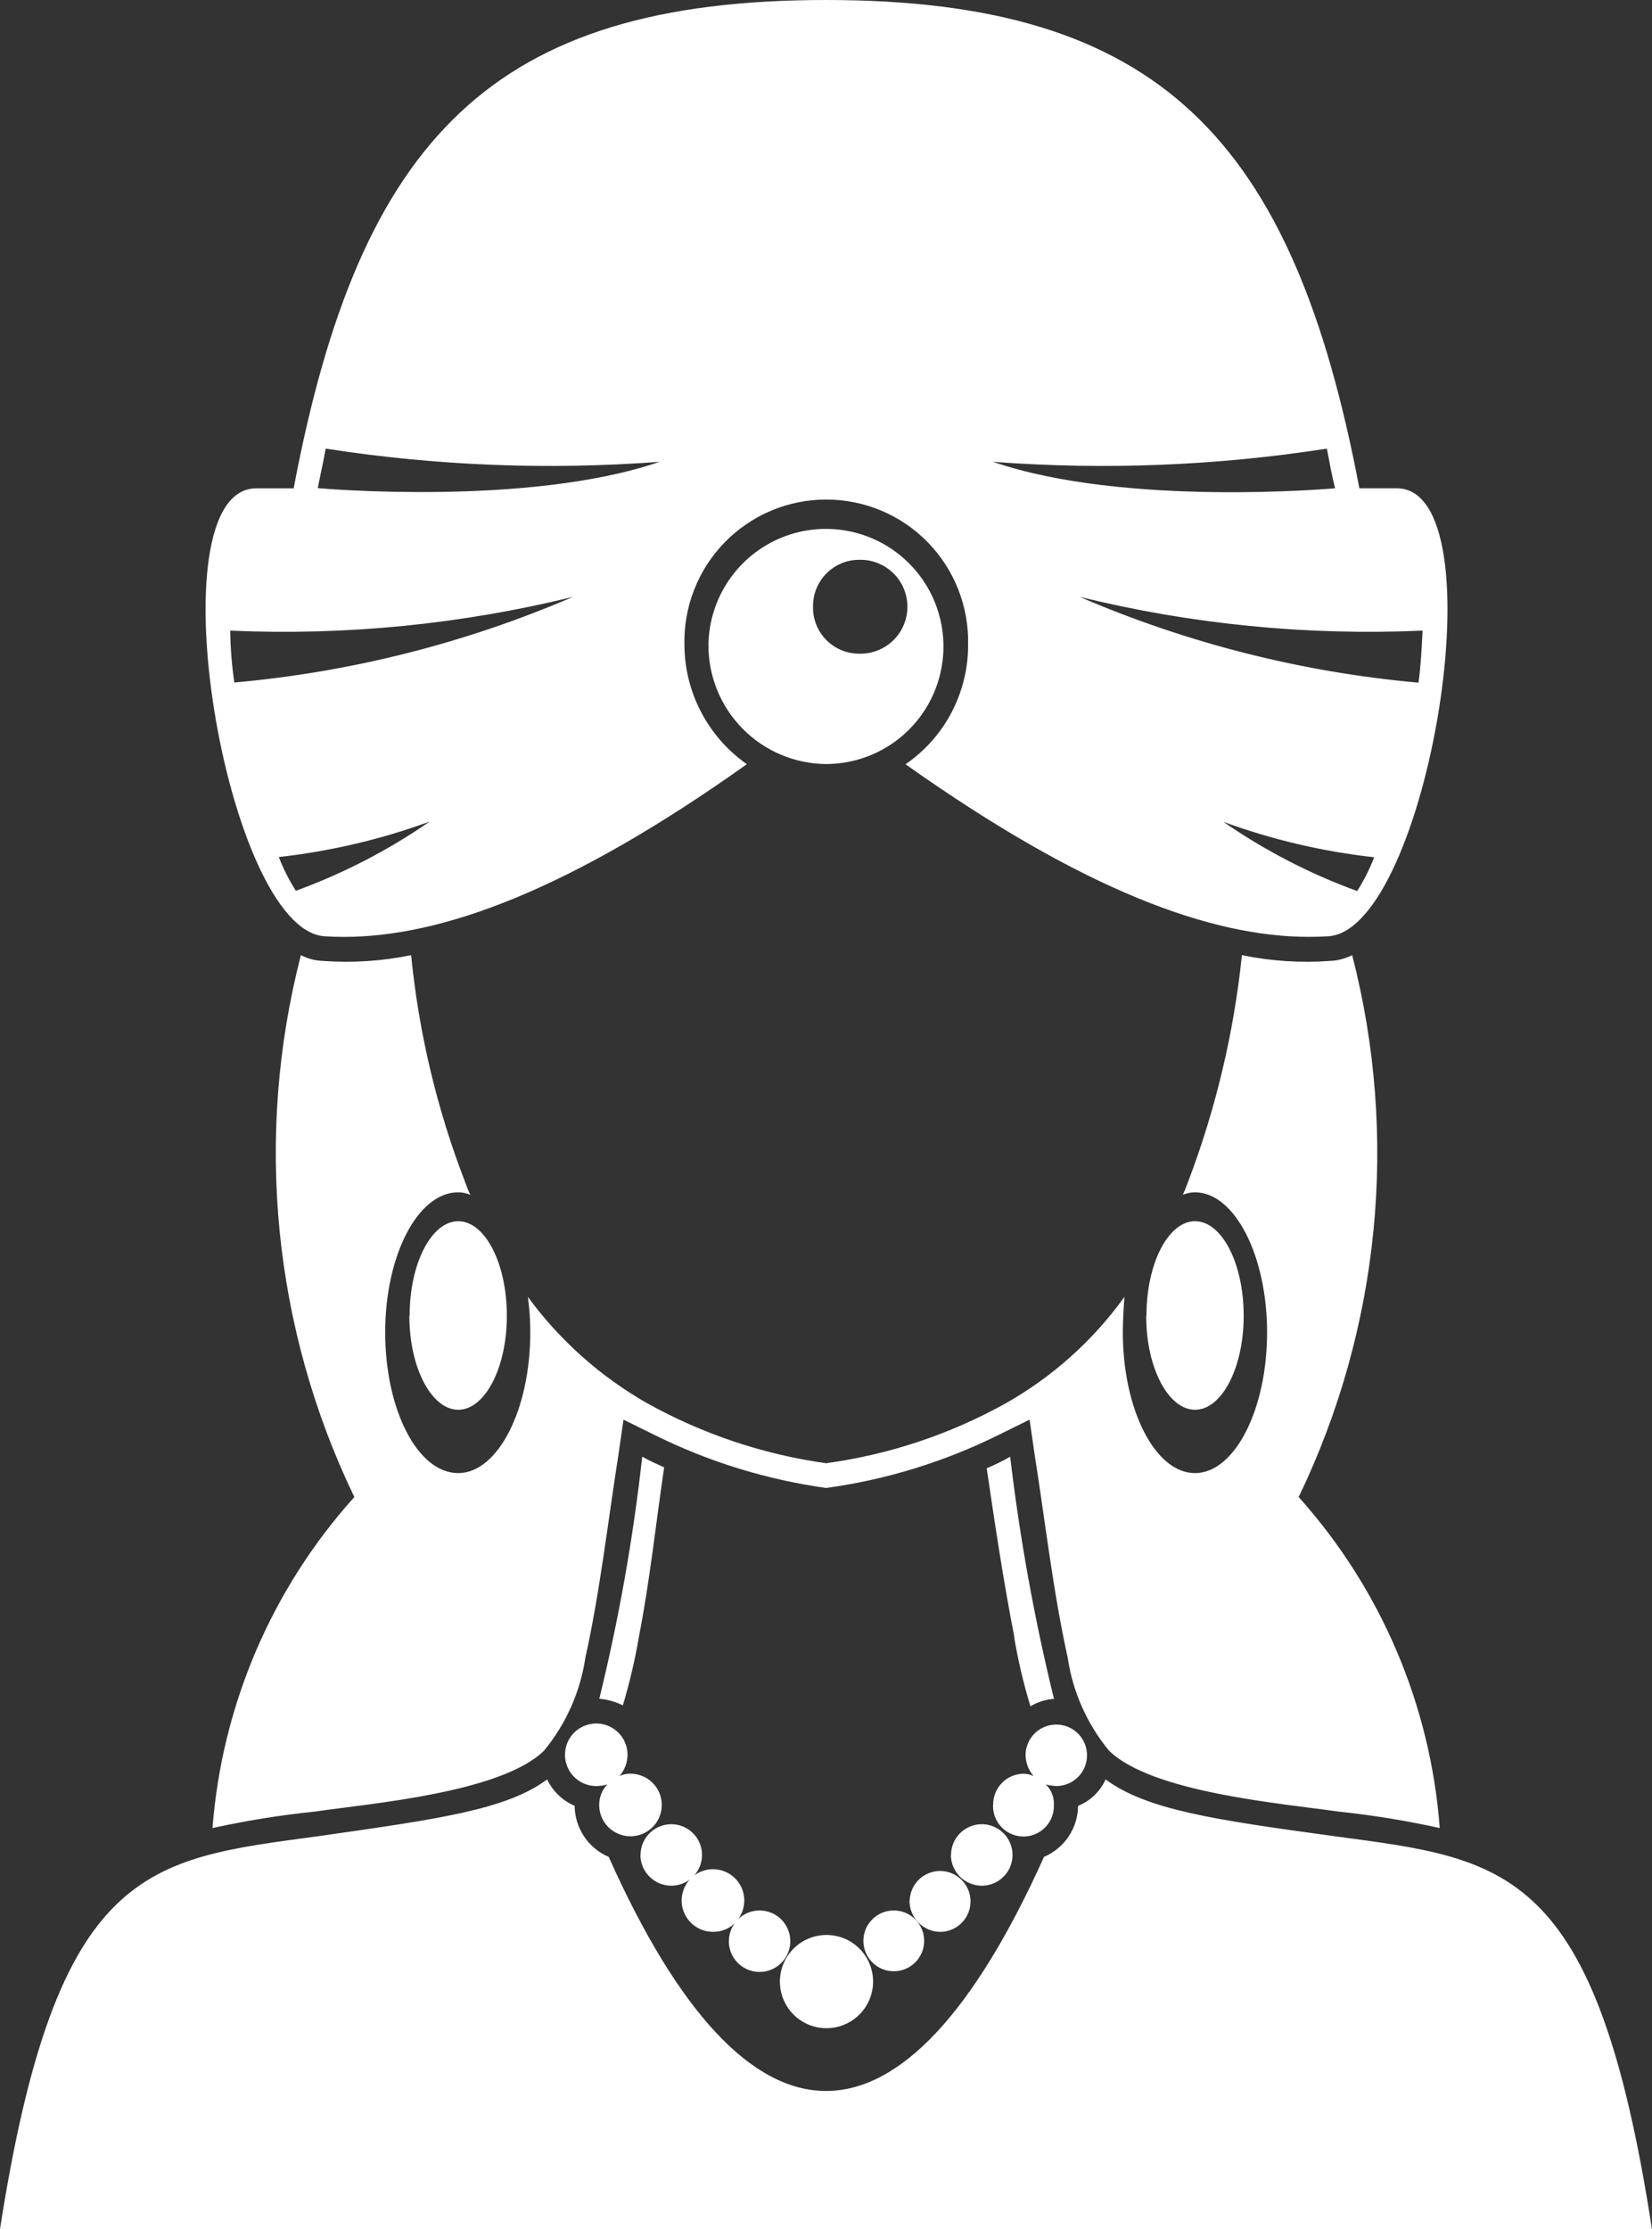 <svg fill="none" height="58" viewBox="0 0 43 58" width="43" xmlns="http://www.w3.org/2000/svg">
  <rect x="0" y="0" width="43" height="58" fill="#333333" stroke="none"/>
  <path
    d="M21.5 58H0C1.477 48.529 3.819 48.38 8.271 47.78C11.415 47.33 13.165 47.094 14.242 46.301C14.389 46.609 14.644 46.853 14.958 46.988C14.96 47.272 15.046 47.548 15.203 47.784C15.36 48.02 15.583 48.205 15.844 48.316C19.473 56.437 23.525 56.437 27.174 48.316C27.435 48.205 27.658 48.02 27.816 47.785C27.973 47.548 28.059 47.272 28.061 46.988C28.38 46.86 28.636 46.614 28.778 46.301C29.854 47.094 31.605 47.351 34.749 47.78C39.2 48.38 41.543 48.53 42.998 58H21.5ZM20.3 51.551C20.302 51.311 20.375 51.077 20.51 50.878C20.645 50.68 20.835 50.526 21.058 50.436C21.281 50.346 21.525 50.324 21.76 50.373C21.995 50.421 22.21 50.539 22.378 50.71C22.547 50.882 22.66 51.099 22.705 51.335C22.75 51.571 22.723 51.814 22.629 52.035C22.535 52.256 22.377 52.444 22.177 52.575C21.976 52.707 21.74 52.776 21.5 52.773C21.341 52.772 21.184 52.739 21.037 52.677C20.891 52.614 20.758 52.524 20.647 52.411C20.535 52.297 20.448 52.163 20.388 52.015C20.328 51.868 20.299 51.71 20.3 51.551ZM22.473 50.501C22.473 50.397 22.494 50.294 22.533 50.198C22.573 50.102 22.631 50.015 22.705 49.942C22.778 49.868 22.865 49.81 22.961 49.77C23.057 49.73 23.16 49.71 23.264 49.71C23.368 49.71 23.471 49.73 23.567 49.77C23.663 49.81 23.75 49.868 23.823 49.942C23.897 50.015 23.955 50.102 23.995 50.198C24.035 50.294 24.055 50.397 24.055 50.501C24.055 50.605 24.035 50.708 23.995 50.804C23.955 50.9 23.897 50.987 23.823 51.06C23.75 51.134 23.663 51.192 23.567 51.232C23.471 51.272 23.368 51.292 23.264 51.292C23.16 51.292 23.057 51.272 22.961 51.232C22.865 51.192 22.778 51.134 22.705 51.06C22.631 50.987 22.573 50.9 22.533 50.804C22.494 50.708 22.473 50.605 22.473 50.501ZM18.973 50.501C18.974 50.337 19.026 50.177 19.123 50.044C18.975 50.187 18.778 50.266 18.573 50.266C18.411 50.269 18.252 50.224 18.116 50.136C17.98 50.048 17.873 49.922 17.809 49.773C17.745 49.625 17.727 49.461 17.757 49.301C17.787 49.142 17.863 48.996 17.976 48.88C18.09 48.765 18.235 48.686 18.393 48.653C18.552 48.62 18.716 48.636 18.866 48.697C19.016 48.758 19.144 48.862 19.235 48.997C19.325 49.131 19.373 49.289 19.373 49.451C19.373 49.624 19.318 49.794 19.216 49.934C19.349 49.806 19.523 49.728 19.707 49.713C19.891 49.698 20.075 49.748 20.227 49.853C20.379 49.958 20.489 50.113 20.54 50.291C20.591 50.468 20.578 50.658 20.505 50.828C20.432 50.998 20.302 51.137 20.137 51.221C19.973 51.306 19.784 51.331 19.604 51.292C19.423 51.254 19.261 51.154 19.146 51.009C19.03 50.865 18.969 50.685 18.971 50.5L18.973 50.501ZM23.678 49.452C23.683 49.297 23.733 49.146 23.822 49.019C23.911 48.892 24.036 48.794 24.181 48.738C24.325 48.681 24.483 48.668 24.635 48.7C24.787 48.733 24.926 48.809 25.035 48.92C25.144 49.031 25.218 49.172 25.247 49.324C25.277 49.476 25.261 49.634 25.202 49.778C25.142 49.921 25.042 50.044 24.913 50.131C24.785 50.218 24.633 50.265 24.478 50.267C24.372 50.267 24.266 50.245 24.168 50.204C24.07 50.163 23.981 50.102 23.906 50.026C23.831 49.951 23.772 49.861 23.732 49.762C23.692 49.663 23.672 49.557 23.673 49.451L23.678 49.452ZM24.755 48.273C24.754 48.114 24.799 47.959 24.886 47.827C24.974 47.694 25.098 47.591 25.244 47.529C25.39 47.467 25.551 47.45 25.707 47.48C25.862 47.511 26.006 47.586 26.118 47.698C26.231 47.809 26.308 47.952 26.339 48.107C26.37 48.263 26.355 48.424 26.295 48.571C26.234 48.717 26.132 48.842 26 48.931C25.869 49.019 25.713 49.066 25.555 49.066C25.343 49.066 25.141 48.982 24.99 48.834C24.84 48.685 24.753 48.483 24.75 48.272L24.755 48.273ZM16.673 48.273C16.672 48.114 16.717 47.959 16.804 47.827C16.892 47.694 17.016 47.591 17.162 47.529C17.308 47.467 17.469 47.45 17.625 47.48C17.78 47.511 17.924 47.586 18.036 47.698C18.149 47.809 18.226 47.952 18.257 48.107C18.288 48.263 18.273 48.424 18.213 48.571C18.152 48.717 18.05 48.842 17.918 48.931C17.787 49.019 17.631 49.066 17.473 49.066C17.262 49.065 17.059 48.982 16.909 48.833C16.758 48.685 16.672 48.483 16.668 48.272L16.673 48.273ZM25.851 46.966C25.847 46.755 25.927 46.551 26.073 46.398C26.219 46.246 26.42 46.157 26.631 46.152C26.726 46.151 26.82 46.172 26.905 46.216C26.771 46.062 26.696 45.864 26.694 45.66C26.697 45.502 26.746 45.349 26.835 45.219C26.924 45.089 27.05 44.989 27.197 44.93C27.343 44.872 27.504 44.858 27.658 44.89C27.812 44.922 27.953 44.999 28.064 45.112C28.175 45.224 28.25 45.367 28.279 45.522C28.309 45.676 28.293 45.837 28.232 45.982C28.171 46.127 28.068 46.252 27.937 46.339C27.806 46.426 27.652 46.473 27.494 46.473C27.401 46.469 27.309 46.455 27.22 46.431C27.292 46.5 27.348 46.583 27.384 46.675C27.421 46.768 27.437 46.867 27.431 46.966C27.435 47.072 27.417 47.178 27.379 47.278C27.341 47.377 27.283 47.468 27.209 47.544C27.136 47.621 27.047 47.681 26.949 47.723C26.851 47.765 26.746 47.786 26.64 47.786C26.533 47.786 26.428 47.765 26.33 47.723C26.232 47.681 26.143 47.621 26.07 47.544C25.996 47.468 25.938 47.377 25.9 47.278C25.862 47.178 25.844 47.072 25.848 46.966H25.851ZM15.597 46.966C15.595 46.767 15.671 46.575 15.808 46.431C15.719 46.457 15.627 46.471 15.534 46.473C15.372 46.476 15.214 46.43 15.078 46.343C14.942 46.255 14.836 46.129 14.772 45.98C14.708 45.832 14.69 45.667 14.72 45.509C14.75 45.35 14.826 45.203 14.94 45.088C15.053 44.973 15.198 44.894 15.357 44.862C15.515 44.829 15.679 44.845 15.829 44.906C15.978 44.967 16.106 45.072 16.196 45.206C16.286 45.34 16.334 45.498 16.334 45.66C16.332 45.864 16.257 46.062 16.123 46.216C16.208 46.172 16.302 46.151 16.397 46.152C16.559 46.149 16.717 46.195 16.853 46.282C16.989 46.37 17.095 46.496 17.159 46.645C17.223 46.793 17.241 46.957 17.211 47.116C17.181 47.275 17.105 47.421 16.992 47.536C16.878 47.652 16.733 47.731 16.575 47.763C16.417 47.796 16.252 47.781 16.103 47.719C15.953 47.658 15.825 47.554 15.735 47.42C15.645 47.285 15.597 47.128 15.597 46.966ZM34.839 47.138C33.362 46.923 29.986 46.646 28.867 45.552C28.294 44.858 27.922 44.021 27.791 43.131C27.411 41.416 27.201 39.553 26.926 37.817L26.799 36.939L26.018 37.324C24.599 38.031 23.075 38.502 21.504 38.717C19.94 38.499 18.422 38.028 17.009 37.324L16.229 36.939L16.103 37.817C15.828 39.552 15.618 41.417 15.237 43.131C15.105 44.021 14.733 44.858 14.161 45.552C13.043 46.646 9.667 46.923 8.19 47.138C7.296 47.23 6.408 47.373 5.531 47.566C5.778 44.366 7.076 41.338 9.223 38.953C7.108 34.565 6.615 29.57 7.832 24.853C8.008 24.945 8.203 24.996 8.401 25.003C9.171 25.059 9.945 25.009 10.701 24.853C10.9 26.864 11.368 28.838 12.094 30.724C12.136 30.832 12.178 30.96 12.242 31.089C12.142 31.047 12.035 31.025 11.926 31.024C10.87 31.024 10.026 32.675 10.026 34.666C10.026 36.681 10.869 38.33 11.926 38.33C12.959 38.33 13.803 36.681 13.803 34.666C13.803 34.358 13.782 34.05 13.74 33.745C14.568 34.874 15.624 35.816 16.84 36.509C18.284 37.314 19.865 37.844 21.503 38.073C23.148 37.848 24.737 37.318 26.187 36.509C27.402 35.821 28.453 34.878 29.268 33.745C29.246 34.045 29.226 34.366 29.226 34.666C29.226 36.681 30.07 38.33 31.103 38.33C32.136 38.33 32.981 36.681 32.981 34.666C32.981 32.674 32.138 31.024 31.103 31.024C30.994 31.025 30.887 31.047 30.787 31.089C30.85 30.96 30.892 30.832 30.935 30.724C31.65 28.835 32.118 26.862 32.326 24.853C33.082 25.009 33.856 25.059 34.626 25.003C34.824 24.994 35.019 24.942 35.196 24.853C36.413 29.57 35.919 34.565 33.803 38.953C35.944 41.34 37.236 44.368 37.475 47.566C36.604 47.373 35.722 47.229 34.834 47.137L34.839 47.138ZM26.399 42.574C26.125 41.182 25.893 39.638 25.683 38.204C25.893 38.117 26.097 38.017 26.294 37.904C26.544 40.025 26.925 42.129 27.434 44.204C27.218 44.22 27.008 44.286 26.822 44.398C26.639 43.8 26.496 43.191 26.394 42.574H26.399ZM15.599 44.202C16.108 42.128 16.481 40.024 16.717 37.902C16.907 38.01 17.098 38.096 17.287 38.181C17.076 39.616 16.907 41.181 16.633 42.573C16.53 43.181 16.39 43.782 16.212 44.373C16.018 44.277 15.808 44.218 15.592 44.2L15.599 44.202ZM29.841 34.239C29.841 32.868 30.411 31.776 31.106 31.776C31.801 31.776 32.372 32.869 32.372 34.239C32.372 35.589 31.803 36.682 31.106 36.682C30.409 36.682 29.834 35.589 29.834 34.239H29.841ZM10.662 34.239C10.662 32.868 11.232 31.776 11.928 31.776C12.624 31.776 13.193 32.869 13.193 34.239C13.193 35.589 12.623 36.682 11.928 36.682C11.233 36.682 10.655 35.589 10.655 34.239H10.662ZM23.574 19.884C24.077 19.537 24.488 19.073 24.771 18.532C25.054 17.99 25.201 17.388 25.199 16.777C25.21 16.285 25.123 15.796 24.943 15.338C24.763 14.88 24.492 14.462 24.149 14.11C23.805 13.758 23.394 13.478 22.94 13.287C22.486 13.096 21.999 12.998 21.507 12.998C21.015 12.998 20.528 13.096 20.074 13.287C19.62 13.478 19.209 13.758 18.865 14.11C18.521 14.462 18.251 14.88 18.071 15.338C17.891 15.796 17.803 16.285 17.815 16.777C17.817 17.387 17.966 17.988 18.249 18.528C18.532 19.069 18.94 19.534 19.44 19.884C14.818 23.173 11.489 24.378 8.955 24.378C8.782 24.378 8.613 24.373 8.447 24.362C5.873 24.191 3.952 12.706 6.674 12.706H7.644C9.368 3.578 12.849 0 21.5 0C30.151 0 33.653 3.578 35.383 12.705H36.353C39.076 12.705 37.153 24.19 34.581 24.361C34.414 24.372 34.243 24.377 34.07 24.377C31.52 24.377 28.209 23.173 23.567 19.884H23.574ZM35.326 23.184C35.503 22.907 35.651 22.613 35.769 22.306C34.429 22.157 33.111 21.848 31.845 21.385C32.922 22.13 34.09 22.734 35.32 23.183L35.326 23.184ZM7.257 22.3C7.375 22.607 7.524 22.901 7.701 23.178C8.934 22.729 10.104 22.124 11.183 21.378C9.916 21.841 8.598 22.151 7.257 22.3ZM36.923 17.759C36.987 17.286 37.007 16.836 37.028 16.409C34.026 16.542 31.021 16.246 28.103 15.53C30.906 16.737 33.883 17.491 36.923 17.763V17.759ZM6.097 17.759C9.136 17.488 12.113 16.736 14.916 15.53C11.998 16.246 8.993 16.542 5.992 16.409C5.998 16.862 6.034 17.314 6.1 17.763L6.097 17.759ZM34.75 12.701C34.664 12.358 34.602 12.016 34.538 11.673C31.663 12.12 28.746 12.235 25.845 12.016C29.286 13.2 34.751 12.705 34.751 12.705L34.75 12.701ZM8.27 12.701C8.27 12.701 13.735 13.194 17.17 12.016C14.269 12.235 11.352 12.12 8.477 11.673C8.419 12.02 8.335 12.362 8.271 12.705L8.27 12.701ZM18.44 16.773C18.45 16.17 18.637 15.584 18.979 15.087C19.32 14.59 19.802 14.206 20.361 13.981C20.921 13.757 21.535 13.703 22.125 13.827C22.715 13.95 23.255 14.245 23.678 14.675C24.102 15.104 24.388 15.65 24.502 16.242C24.616 16.834 24.553 17.446 24.32 18.002C24.087 18.559 23.695 19.034 23.193 19.368C22.691 19.702 22.102 19.88 21.499 19.88C20.682 19.873 19.902 19.542 19.329 18.96C18.755 18.379 18.436 17.594 18.441 16.777L18.44 16.773ZM21.162 15.788C21.159 15.947 21.188 16.106 21.247 16.254C21.306 16.402 21.394 16.537 21.506 16.65C21.618 16.764 21.751 16.854 21.898 16.916C22.045 16.977 22.203 17.009 22.362 17.009C22.525 17.014 22.688 16.985 22.84 16.926C22.992 16.867 23.131 16.778 23.249 16.664C23.366 16.55 23.459 16.414 23.523 16.263C23.586 16.113 23.619 15.951 23.619 15.787C23.619 15.624 23.586 15.462 23.523 15.312C23.459 15.161 23.366 15.025 23.249 14.911C23.131 14.797 22.992 14.708 22.84 14.649C22.688 14.589 22.525 14.561 22.362 14.566C22.202 14.566 22.044 14.598 21.897 14.66C21.75 14.722 21.617 14.813 21.505 14.927C21.393 15.041 21.306 15.176 21.247 15.324C21.188 15.473 21.16 15.631 21.163 15.791L21.162 15.788Z"
    fill="white"/>
</svg>
